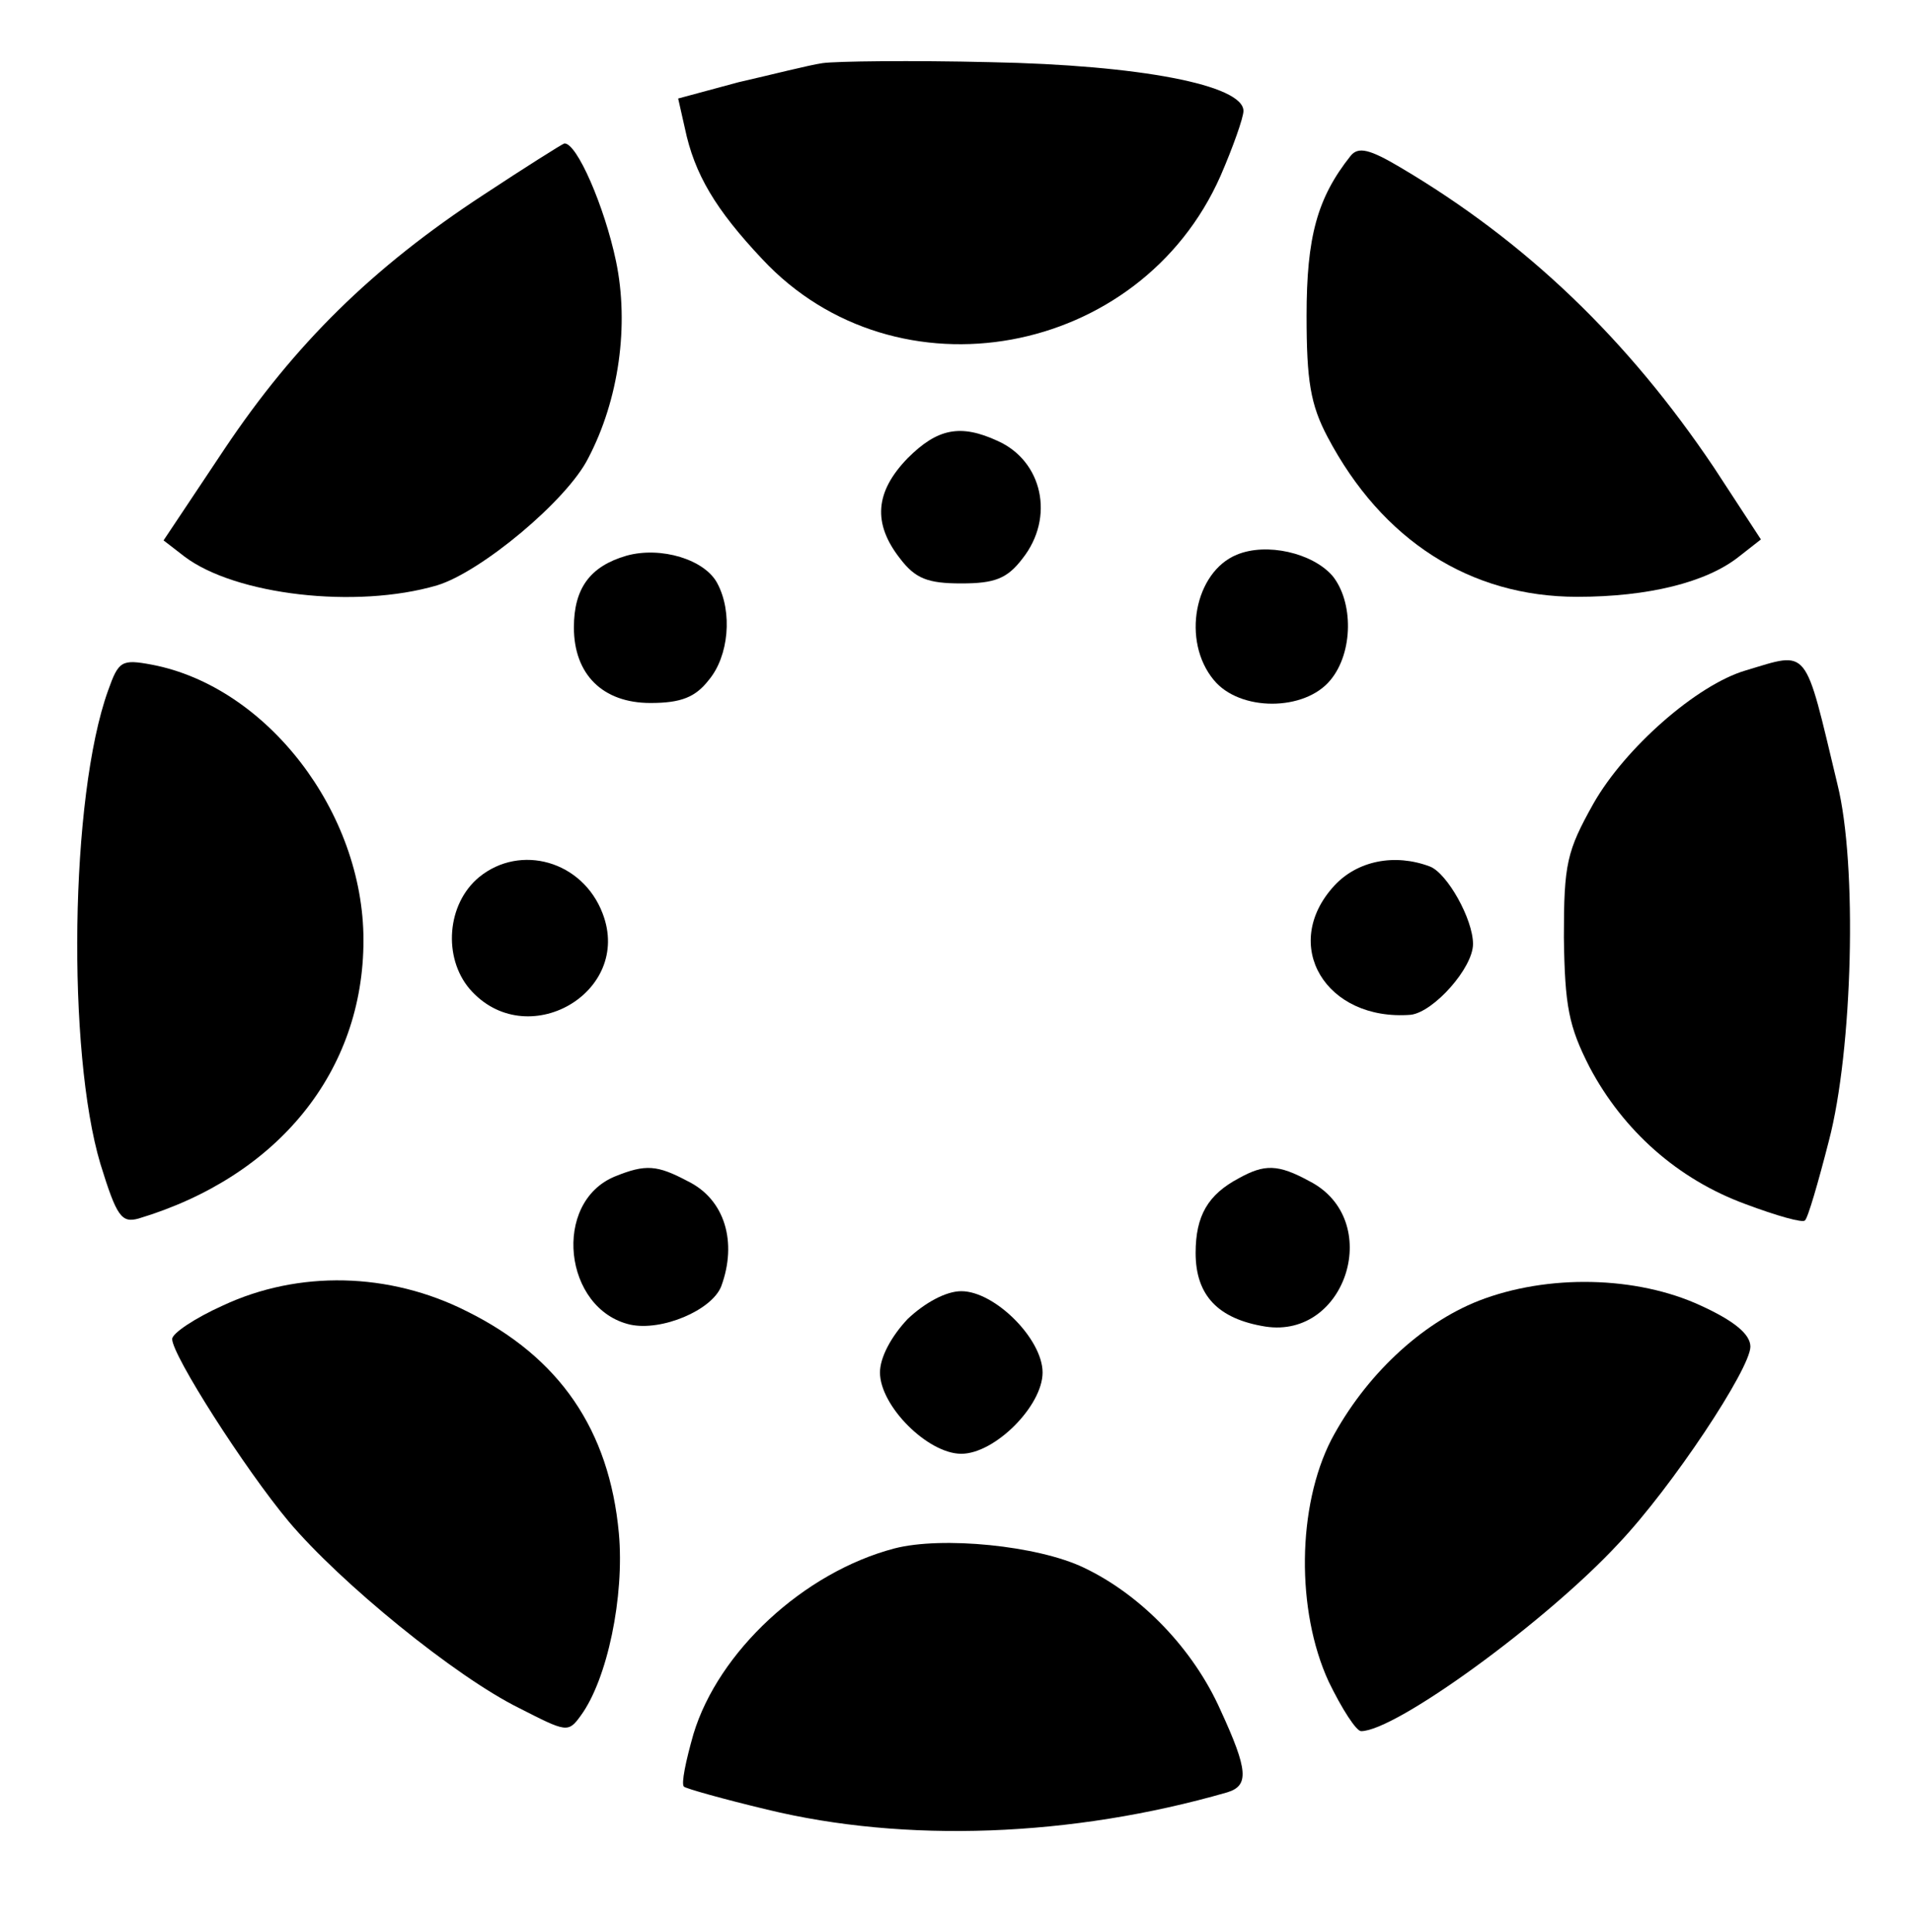 <?xml version="1.0" standalone="no"?>
<!DOCTYPE svg PUBLIC "-//W3C//DTD SVG 20010904//EN"
 "http://www.w3.org/TR/2001/REC-SVG-20010904/DTD/svg10.dtd">
<svg version="1.0" xmlns="http://www.w3.org/2000/svg"
 width="200pt" height="202pt" viewBox="0 0 200 202"
 preserveAspectRatio="xMidYMid meet">

<g transform="translate(0,202) scale(0.1,-0.1)"
fill="#000000" stroke="none">
<path d="M860 1954 c-14 -2 -53 -12 -88 -20 l-63 -17 7 -31 c10 -48 32 -85 81
-137 140 -150 395 -103 479 87 13 30 24 61 24 68 0 27 -108 48 -265 51 -82 2
-161 1 -175 -1z"/>
<path d="M505 1816 c-116 -76 -197 -156 -270 -265 l-64 -96 22 -17 c53 -40
179 -55 264 -30 46 14 136 89 158 133 32 61 43 139 29 206 -12 57 -41 124 -54
123 -3 -1 -41 -25 -85 -54z"/>
<path d="M1412 1857 c-35 -44 -46 -85 -46 -167 0 -68 4 -93 22 -127 57 -108
149 -167 261 -167 74 0 135 15 169 42 l23 18 -49 75 c-90 134 -196 236 -328
314 -32 19 -44 22 -52 12z"/>
<path d="M949 1541 c-34 -35 -37 -68 -8 -105 16 -21 29 -26 64 -26 35 0 48 5
64 26 34 43 21 102 -26 123 -39 18 -63 13 -94 -18z"/>
<path d="M655 1439 c-38 -11 -55 -34 -55 -75 0 -49 30 -79 80 -79 32 0 47 6
61 24 21 25 25 71 9 101 -13 25 -59 39 -95 29z"/>
<path d="M1293 1440 c-44 -18 -58 -90 -24 -131 27 -33 95 -33 122 0 24 29 24
82 2 109 -21 24 -69 35 -100 22z"/>
<path d="M113 1298 c-40 -111 -43 -378 -8 -495 17 -55 22 -62 40 -57 146 44
235 154 235 291 0 134 -101 265 -221 288 -32 6 -35 4 -46 -27z"/>
<path d="M1825 1319 c-51 -15 -126 -81 -159 -139 -28 -50 -31 -63 -31 -140 1
-72 5 -93 27 -136 35 -66 92 -117 163 -143 32 -12 60 -20 62 -17 3 2 14 40 25
83 25 95 30 289 9 373 -35 146 -29 139 -96 119z"/>
<path d="M501 1103 c-34 -28 -38 -84 -10 -117 59 -68 171 -4 139 79 -21 55
-86 73 -129 38z"/>
<path d="M1395 1094 c-57 -62 -9 -142 80 -135 24 3 65 49 65 74 0 26 -27 74
-45 81 -37 14 -76 6 -100 -20z"/>
<path d="M643 790 c-66 -27 -54 -139 16 -155 33 -7 85 15 95 40 17 46 4 91
-35 110 -32 17 -44 18 -76 5z"/>
<path d="M1295 788 c-32 -17 -45 -39 -45 -78 0 -44 23 -69 73 -77 85 -13 124
112 46 152 -33 18 -47 18 -74 3z"/>
<path d="M233 655 c-29 -13 -53 -29 -53 -35 0 -17 76 -136 122 -191 54 -64
174 -162 241 -195 49 -25 51 -26 64 -8 28 38 46 125 40 191 -10 108 -62 184
-159 232 -81 41 -176 43 -255 6z"/>
<path d="M1546 660 c-61 -24 -119 -79 -154 -145 -36 -70 -37 -179 -3 -253 14
-29 29 -52 34 -52 36 0 193 114 269 196 56 59 138 183 138 206 0 13 -17 27
-52 43 -67 31 -160 33 -232 5z"/>
<path d="M949 641 c-17 -18 -29 -40 -29 -56 0 -35 50 -85 85 -85 35 0 85 50
85 85 0 35 -50 85 -85 85 -16 0 -38 -12 -56 -29z"/>
<path d="M935 401 c-95 -25 -184 -108 -210 -194 -8 -28 -13 -52 -10 -55 2 -2
41 -13 87 -24 144 -35 318 -29 481 18 23 7 22 23 -7 86 -28 63 -82 120 -143
149 -48 23 -148 33 -198 20z"/>
</g>
</svg>
